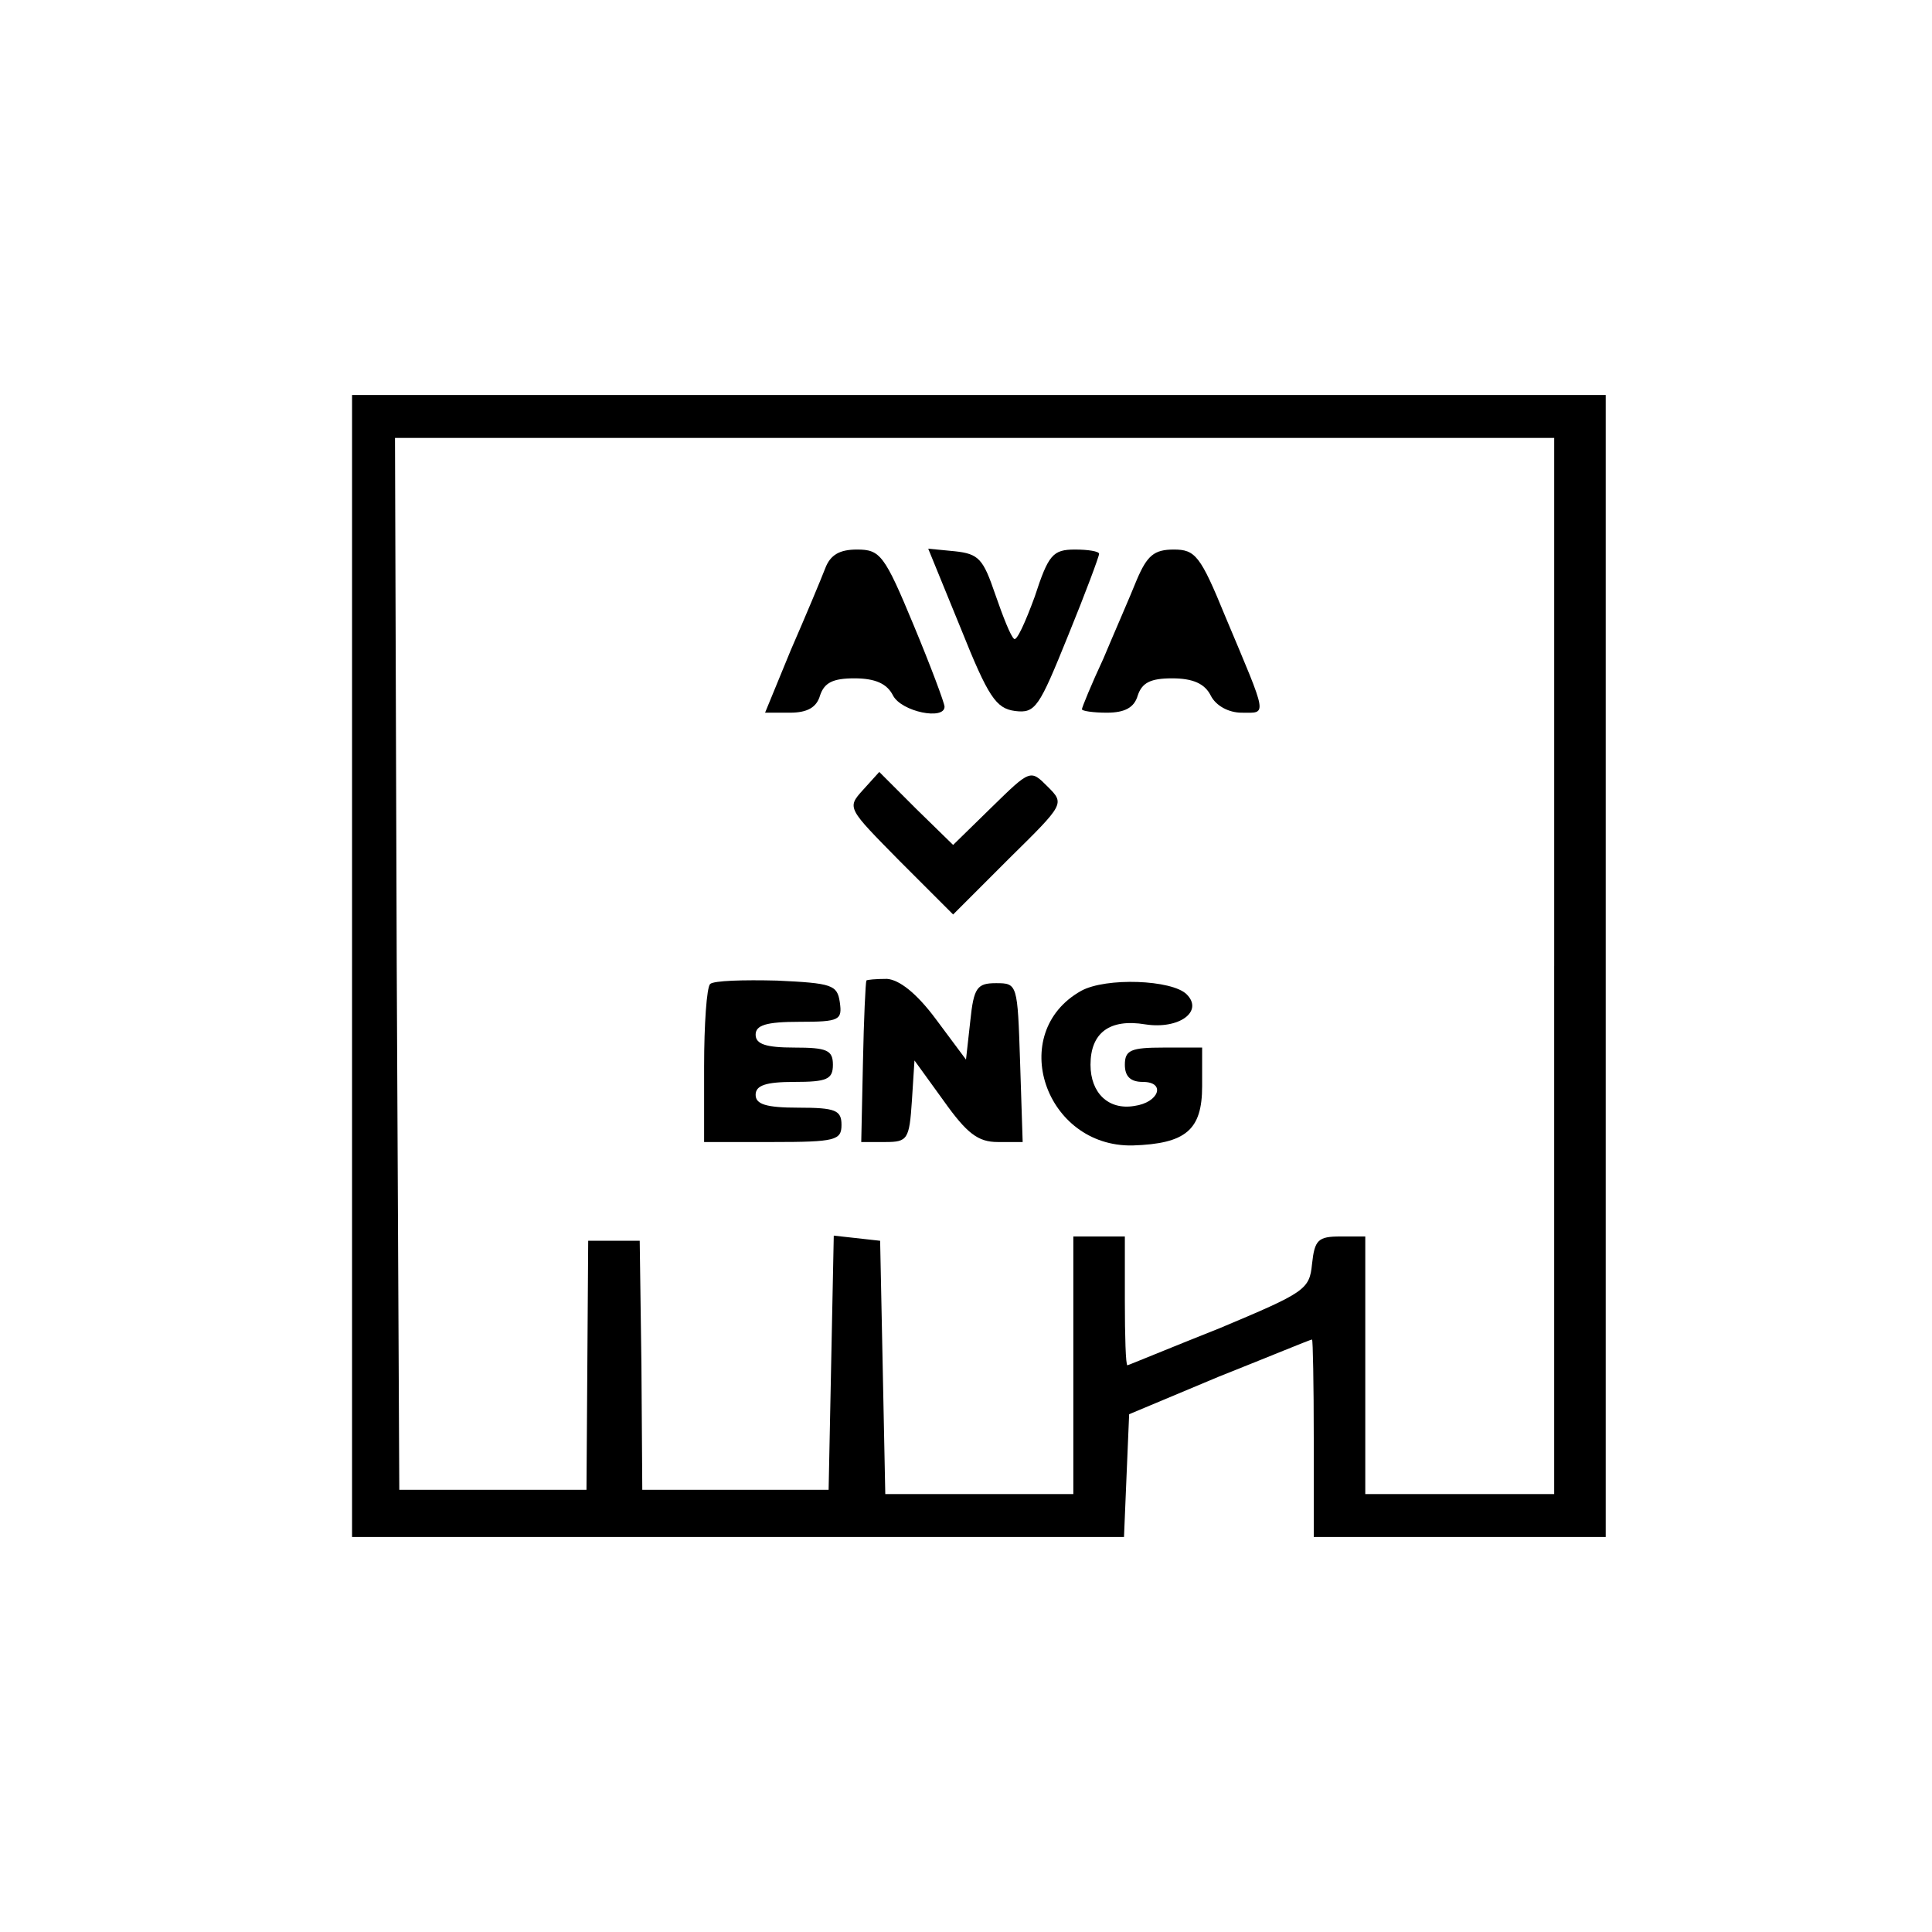 <?xml version="1.0" standalone="no"?>
<!DOCTYPE svg PUBLIC "-//W3C//DTD SVG 20010904//EN"
 "http://www.w3.org/TR/2001/REC-SVG-20010904/DTD/svg10.dtd">
<svg version="1.0" xmlns="http://www.w3.org/2000/svg"
 width="225pt" height="225pt" viewBox="0 0 225 225"
 preserveAspectRatio="xMidYMid meet">
<g transform="translate(0,225) scale(0.1,-0.1)"
fill="#000000" stroke="none">
<path d="M410 1125 l0 -665 450 0 449 0 3 72 3 71 105 44 c58 23 106 43 108
43 1 0 2 -52 2 -115 l0 -115 170 0 170 0 0 665 0 665 -730 0 -730 0 0 -665z
m1400 0 l0 -615 -110 0 -110 0 0 150 0 150 -29 0 c-26 0 -30 -4 -33 -32 -3
-30 -8 -33 -108 -75 -58 -23 -106 -43 -107 -43 -2 0 -3 34 -3 75 l0 75 -30 0
-30 0 0 -150 0 -150 -110 0 -109 0 -3 148 -3 147 -27 3 -27 3 -3 -148 -3 -148
-108 0 -109 0 -1 145 -2 145 -30 0 -30 0 -1 -145 -1 -145 -109 0 -109 0 -3
613 -2 612 675 0 675 0 0 -615z"/>
<path d="M961 1588 c-5 -13 -23 -56 -40 -95 l-30 -73 29 0 c20 0 31 6 35 20 5
15 15 20 40 20 24 0 38 -6 45 -20 10 -19 60 -29 60 -13 0 4 -16 47 -36 95 -34
82 -39 88 -66 88 -20 0 -31 -6 -37 -22z"/>
<path d="M1119 1518 c32 -80 41 -93 63 -96 24 -3 28 4 62 88 20 49 36 92 36
95 0 3 -13 5 -28 5 -26 0 -31 -6 -47 -55 -11 -30 -21 -52 -24 -49 -4 3 -13 26
-22 52 -14 41 -19 47 -47 50 l-31 3 38 -93z"/>
<path d="M1324 1575 c-8 -20 -26 -61 -39 -92 -14 -30 -25 -57 -25 -59 0 -2 13
-4 29 -4 21 0 32 6 36 20 5 15 15 20 40 20 24 0 38 -6 45 -20 6 -12 21 -20 36
-20 30 0 31 -7 -19 112 -29 71 -35 78 -60 78 -23 0 -31 -7 -43 -35z"/>
<path d="M1005 1330 c-19 -21 -18 -21 43 -83 l62 -62 65 65 c65 64 65 64 45
84 -20 20 -20 20 -65 -24 l-45 -44 -43 42 -43 43 -19 -21z"/>
<path d="M827 1104 c-4 -4 -7 -47 -7 -96 l0 -88 80 0 c73 0 80 2 80 20 0 17
-7 20 -50 20 -38 0 -50 4 -50 15 0 11 12 15 45 15 38 0 45 3 45 20 0 17 -7 20
-45 20 -33 0 -45 4 -45 15 0 11 12 15 51 15 47 0 50 2 47 23 -3 20 -9 22 -73
25 -39 1 -74 0 -78 -4z"/>
<path d="M1009 1108 c-1 -2 -3 -45 -4 -95 l-2 -93 28 0 c26 0 28 3 31 48 l3
47 34 -47 c27 -38 40 -48 63 -48 l29 0 -3 93 c-3 91 -3 92 -28 92 -22 0 -26
-5 -30 -44 l-5 -45 -35 47 c-23 31 -43 46 -57 47 -13 0 -24 -1 -24 -2z"/>
<path d="M1259 1096 c-87 -49 -42 -182 60 -180 62 2 81 18 81 69 l0 45 -45 0
c-38 0 -45 -3 -45 -20 0 -14 7 -20 21 -20 27 0 19 -24 -10 -28 -30 -5 -51 15
-51 48 0 37 22 54 64 47 39 -6 68 15 48 35 -17 17 -94 20 -123 4z"/>
</g>
</svg>
